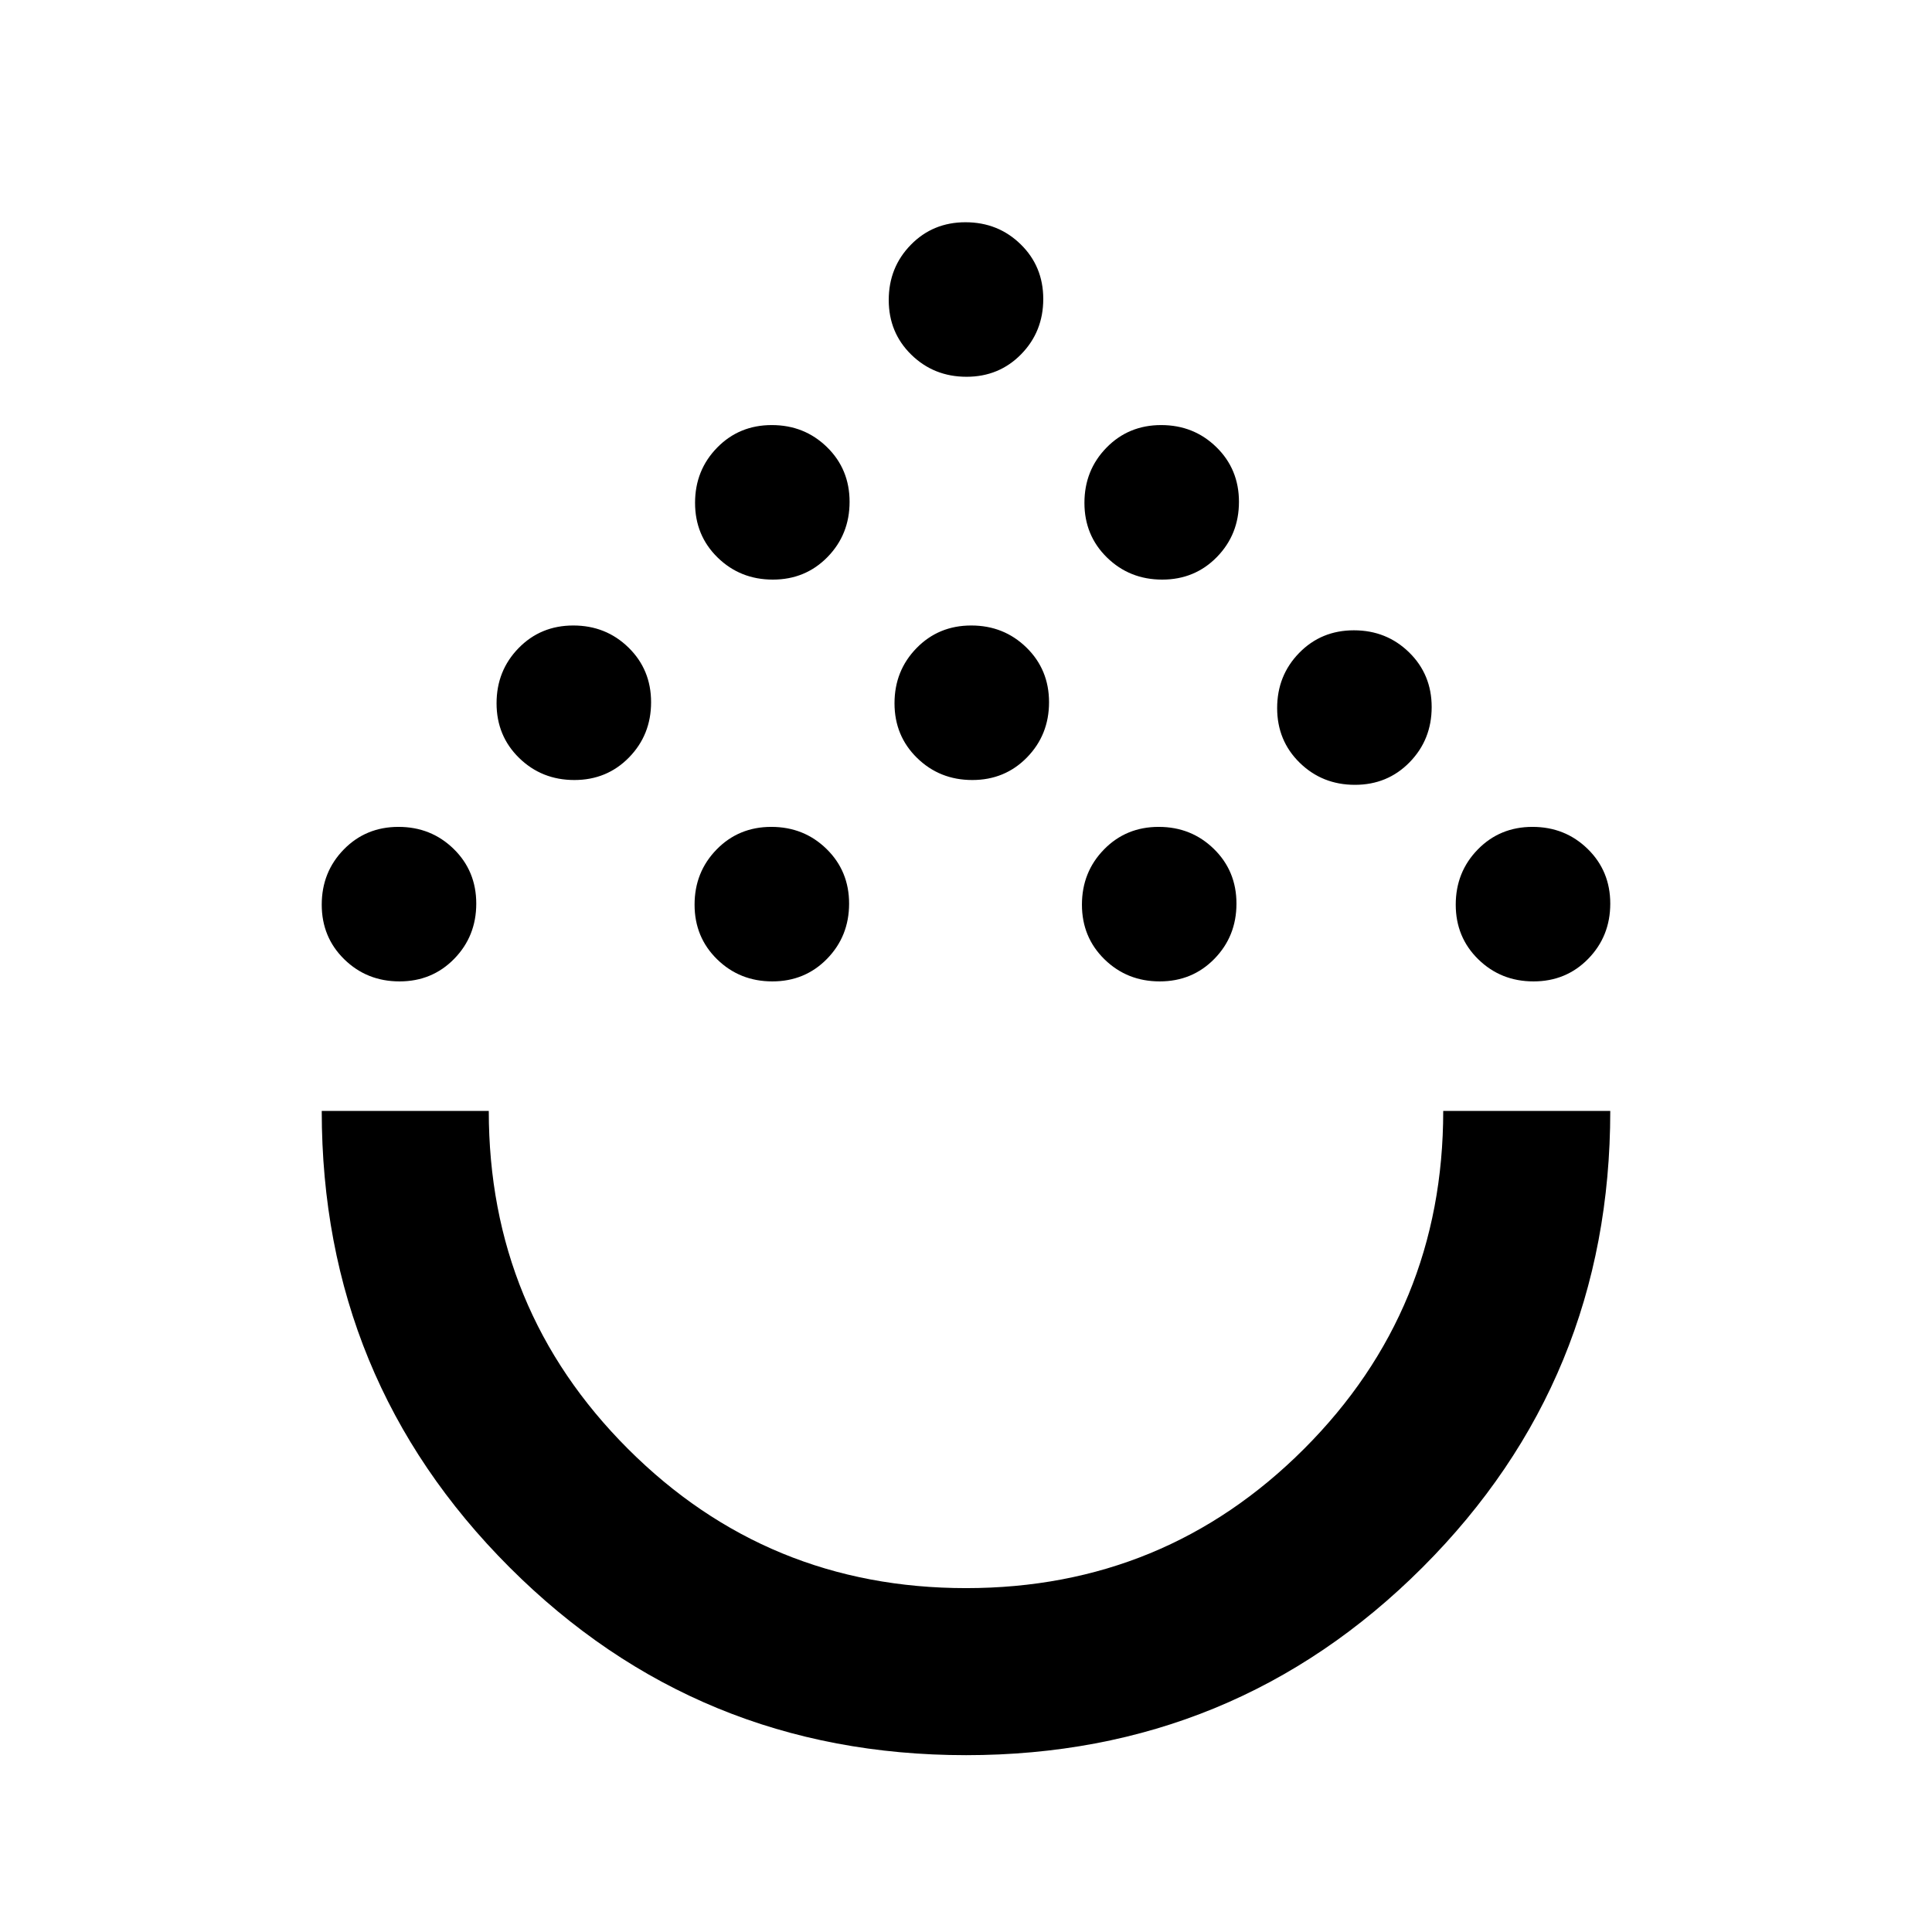 <svg xmlns="http://www.w3.org/2000/svg" height="20" viewBox="0 -960 960 960" width="20"><path d="M480-87.87q-133.481 0-226.806-93.329Q159.869-274.53 159.869-408h83.001q0 98.804 69.196 167.967 69.196 69.163 167.967 69.163 98.771 0 167.934-69.184T717.13-408h83.001q0 133.587-93.325 226.859Q613.481-87.869 480-87.869ZM198.513-472.347q-16.209 0-27.426-10.965-11.218-10.965-11.218-27.174t10.965-27.426q10.965-11.217 27.174-11.217t27.427 10.965q11.217 10.964 11.217 27.174 0 16.209-10.965 27.426-10.965 11.217-27.174 11.217Zm185.261 0q-16.209 0-27.426-10.965-11.218-10.965-11.218-27.174t10.965-27.426q10.965-11.217 27.174-11.217t27.427 10.965q11.217 10.964 11.217 27.174 0 16.209-10.965 27.426-10.965 11.217-27.174 11.217Zm192.478 0q-16.209 0-27.426-10.965-11.217-10.965-11.217-27.174t10.965-27.426q10.964-11.217 27.174-11.217 16.209 0 27.426 10.965 11.217 10.964 11.217 27.174 0 16.209-10.965 27.426-10.964 11.217-27.174 11.217Zm185.74 0q-16.209 0-27.427-10.965-11.217-10.965-11.217-27.174t10.965-27.426q10.965-11.217 27.174-11.217t27.426 10.965q11.218 10.964 11.218 27.174 0 16.209-10.965 27.426-10.965 11.217-27.174 11.217ZM285.383-572.413q-16.209 0-27.427-10.965-11.217-10.965-11.217-27.174t10.965-27.426q10.965-11.218 27.174-11.218t27.426 10.965q11.218 10.965 11.218 27.174t-10.965 27.427q-10.965 11.217-27.174 11.217Zm197.739 0q-16.209 0-27.426-10.965-11.218-10.965-11.218-27.174t10.965-27.426q10.965-11.218 27.174-11.218t27.427 10.965q11.217 10.965 11.217 27.174t-10.965 27.427q-10.965 11.217-27.174 11.217Zm190.13 2.391q-16.209 0-27.426-10.965-11.217-10.964-11.217-27.174 0-16.209 10.965-27.426 10.965-11.217 27.174-11.217t27.426 10.965q11.217 10.964 11.217 27.174 0 16.209-10.965 27.426-10.965 11.217-27.174 11.217ZM384.013-672q-16.209 0-27.426-10.965-11.217-10.965-11.217-27.174t10.964-27.426q10.965-11.218 27.174-11.218t27.427 10.965q11.217 10.965 11.217 27.174t-10.965 27.427Q400.222-672 384.013-672Zm193.479 0q-16.209 0-27.427-10.965-11.217-10.965-11.217-27.174t10.965-27.426q10.965-11.218 27.174-11.218t27.426 10.965q11.217 10.965 11.217 27.174t-10.964 27.427Q593.701-672 577.492-672Zm-97.239-100.783q-16.21 0-27.427-10.965-11.217-10.965-11.217-27.174t10.965-27.426q10.965-11.217 27.173-11.217 16.21 0 27.427 10.965 11.217 10.964 11.217 27.173 0 16.209-10.965 27.427-10.965 11.217-27.173 11.217ZM480-408Z"/></svg>